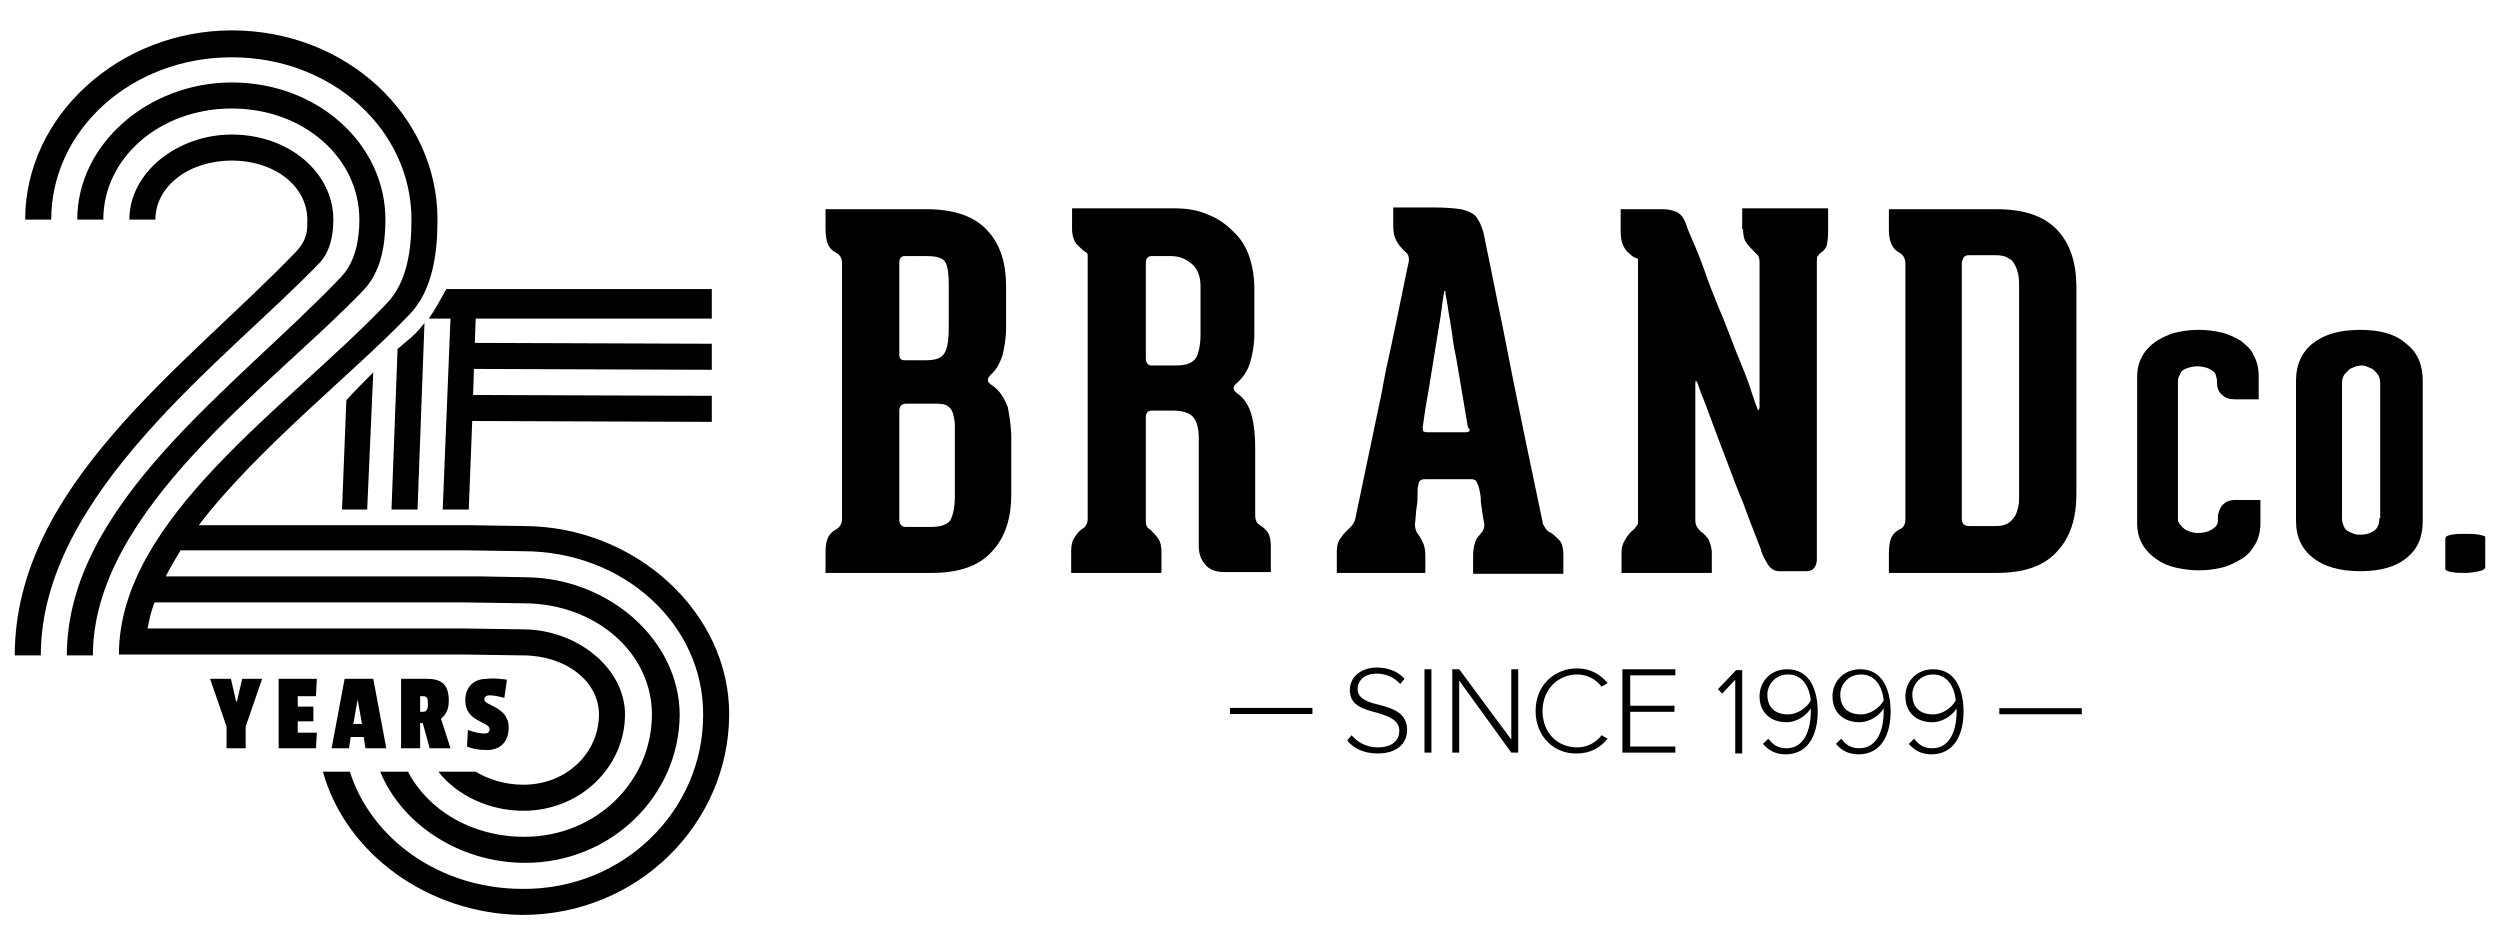<?xml version="1.0" ?>
<svg xmlns="http://www.w3.org/2000/svg" viewBox="0 0 288 108" xml:space="preserve">
	<g>
		<g>
			<g>
				<path d="M51.9,36.6L51,58.7h3l0.4-10.2L82,48.6l0-3l-27.5-0.1l0.1-3L82,42.6l0-3l-27.3-0.1l0.1-2.8H82v-0.1l0,0l0-3h0v-0.3H51.4           c0,0.1,0,0.1-0.1,0.2c-0.6,1.1-1.2,2.2-1.9,3.2H51.9z"/>
				<path d="M45.8,40.2l-0.7,18.5h3l0.8-21.5c-0.1,0.2-0.3,0.3-0.4,0.5C47.7,38.7,46.7,39.4,45.8,40.2z"/>
				<path d="M42.3,58.7l0.7-15.8c-1.1,1.1-2.1,2.1-3.1,3.2l-0.5,12.6H42.3z"/>
				<path d="M41.9,33.4c2-2.1,2.5-5.2,2.5-8.1c0-8.7-7.8-15.8-17.7-15.8c-9.6,0-17.8,7.1-17.8,15.8h3c0-7.1,6.5-12.8,14.8-12.8           s14.7,5.7,14.7,12.8c0,2.4-0.5,4.9-2.1,6.6C27.2,44.6,7.7,58,7.7,75.5h3C10.7,58.7,31.5,44.3,41.9,33.4z"/>
				<path d="M36.7,30.4c1.3-1.3,1.7-3.2,1.7-5.1c0-5.4-5.1-9.8-11.7-9.8c-6.3,0-11.8,4.4-11.8,9.8h3c0-3.8,3.8-6.8,8.8-6.8           c5,0,8.7,3,8.7,6.8c0,1.1,0.1,2.2-1.3,3.7C21.3,42.3,1.7,56,1.7,75.5h3C4.7,56.9,26,41.5,36.7,30.4z"/>
				<path d="M60.3,60.6l-6.4-0.1l-3,0l0,0h-28c6.8-8.9,17.7-17.4,24.3-24.3c2.6-2.7,3.2-6.9,3.2-10.9c0-12-10.5-21.8-23.7-21.8           c-12.9,0-23.8,9.8-23.8,21.8h3C5.9,15,15.1,6.6,26.7,6.6S47.4,15,47.4,25.3c0,3.5-0.5,7.2-2.8,9.6c-11.4,12-30.9,24.8-30.9,40.5           h36.6l0,0l3,0l6.9,0.1c5,0,8.8,3,8.8,6.8c0,4.4-3.7,8.1-8.7,8.1c-2.1,0-4-0.6-5.5-1.5h-4.3c2.1,2.7,5.8,4.5,9.8,4.5           c6.6,0,11.7-5.1,11.7-11.1c0-5.3-5.5-9.8-11.8-9.8l-6.8-0.1l0,0l-2.7,0H17c0.2-1,0.4-2,0.8-3h32.8l0,0l3,0l0,0l6.7,0.1           c8.3,0,14.8,5.7,14.8,12.8c0,7.7-6.4,14.1-14.7,14.1c-6.1,0-11.1-3.1-13.4-7.5h-3.2c2.5,6.1,9.2,10.5,16.7,10.5           c9.9,0,17.7-7.7,17.8-17c0-8.6-8.1-15.8-17.7-15.9l-5.4-0.1h-4.2l0,0H19.1c0.5-1,1.1-2,1.7-3h30.4v0h2.6l0,0l6.5,0.1           c11.6,0,20.8,8.5,20.7,18.9c0,11-9.2,20.1-20.8,20c-9.5,0-17.4-5.7-19.9-13.5h-3.1c2.6,9.4,12.1,16.4,23,16.5           c13.2,0,23.7-10.4,23.8-23C84.1,70.6,73.2,60.6,60.3,60.6z"/>
			</g>
			<g>
				<path d="M28.3,83.7v2.5h-2.2v-2.5l-1.9-5.5h2.4l0.6,2.6h0.1l0.6-2.6h2.3L28.3,83.7z"/>
				<path d="M32.1,86.2v-8h4.4l-0.1,2h-2.1v1.2h1.8v1.7h-1.8v1.3h2.2l-0.1,1.8H32.1z"/>
				<path d="M42.1,86.2l-0.2-1.3h-1.5l-0.2,1.3h-2l1.5-8h3.3l1.5,8H42.1z M41.2,80.6L41.2,80.6l-0.5,2.8h1L41.2,80.6z"/>
				<path d="M50.8,82.8l1.1,3.4h-2.4l-0.8-2.9h-0.3v2.9h-2.2v-8h3c1.7,0,2.5,0.7,2.5,2.5C51.7,81.7,51.4,82.3,50.8,82.8z M48.7,80.2           h-0.3V82h0.3c0.4,0,0.6-0.2,0.6-0.9C49.3,80.4,49.2,80.2,48.7,80.2z"/>
				<path d="M58.4,78.3l-0.3,2.1c-0.7-0.2-1.3-0.3-1.7-0.3c-0.4,0-0.6,0.2-0.6,0.5c0,0.7,2.8,0.8,2.8,3.2c0,1.6-0.9,2.6-2.5,2.6           c-0.9,0-1.6-0.1-2.3-0.4l0.1-1.9c0.9,0.3,1.4,0.4,2,0.4c0.3,0,0.5-0.2,0.5-0.5c0-0.9-2.8-0.8-2.8-3.3c0-1.5,0.9-2.5,2.5-2.5           C56.8,78.1,57.7,78.2,58.4,78.3z"/>
			</g>
		</g>
		<g>
			<g>
				<g>
					<path d="M114.3,44.4c-0.3-0.2-0.5-0.4-0.5-0.6c0-0.2,0.1-0.4,0.3-0.6c0.7-0.6,1.1-1.4,1.4-2.3c0.2-0.9,0.4-1.9,0.4-3.1V33            c0-2.8-0.7-4.9-2.2-6.5c-1.5-1.6-3.8-2.4-7-2.4H95.1v2.2c0,0.8,0.1,1.4,0.3,1.9c0.2,0.4,0.5,0.7,0.9,0.9            c0.4,0.2,0.7,0.6,0.7,1.2v29.4c0,0.6-0.2,1-0.7,1.3c-0.4,0.2-0.7,0.5-0.9,0.9c-0.2,0.4-0.3,1-0.3,1.7V66h12.2            c3.2,0,5.5-0.8,7-2.5c1.5-1.6,2.2-3.8,2.2-6.6v-6.4c0-1.3-0.2-2.5-0.4-3.6C115.7,45.9,115.2,45,114.3,44.4z M103.6,30.2            c0-0.4,0.2-0.7,0.6-0.7h2.5c1.2,0,1.9,0.2,2.2,0.7c0.3,0.5,0.4,1.4,0.4,2.7v4.7c0,1.3-0.1,2.3-0.4,2.9c-0.3,0.7-1,1-2.2,1h-2.5            c-0.4,0-0.6-0.2-0.6-0.6V30.2z M110,50.8v6.3c0,1.3-0.2,2.2-0.5,2.8c-0.3,0.5-1.1,0.8-2.2,0.8h-3c-0.4,0-0.7-0.3-0.7-0.8V47.3            c0-0.5,0.3-0.8,0.8-0.8h3.5c0.6,0,1.1,0.1,1.3,0.3c0.3,0.2,0.5,0.5,0.6,0.9c0.1,0.4,0.2,0.8,0.2,1.3C110,49.5,110,50.1,110,50.8            z"/>
					<path d="M145.3,60.6c-0.2-0.1-0.3-0.2-0.5-0.4c-0.1-0.2-0.2-0.4-0.2-0.8v-7.7c0-1.4-0.1-2.6-0.4-3.8c-0.3-1.1-0.8-2-1.7-2.6            c-0.5-0.4-0.5-0.7-0.1-1.1c0.7-0.6,1.3-1.4,1.6-2.4c0.3-1,0.5-2.1,0.5-3.3v-5.2c0-1.4-0.2-2.6-0.6-3.8c-0.4-1.1-1-2.1-1.9-2.9            c-0.8-0.8-1.8-1.5-2.9-1.9c-1.1-0.5-2.4-0.7-3.8-0.7h-11.8v2.4c0,0.7,0.2,1.3,0.5,1.7c0.4,0.4,0.7,0.7,1,0.9            c0.2,0.1,0.3,0.2,0.3,0.4c0,0.2,0,0.4,0,0.7v29.7c0,0.3-0.1,0.6-0.2,0.7c-0.1,0.2-0.2,0.3-0.4,0.4c-0.3,0.2-0.6,0.5-0.9,1            c-0.3,0.4-0.4,0.9-0.4,1.6V66h10.4v-2.4c0-0.6-0.1-1.2-0.4-1.6c-0.3-0.4-0.6-0.7-0.9-1c-0.2-0.1-0.3-0.2-0.4-0.4            c-0.1-0.1-0.1-0.4-0.1-0.8V48.1c0-0.5,0.2-0.8,0.7-0.8h2.4c1.2,0,2,0.3,2.4,0.8c0.4,0.5,0.6,1.3,0.6,2.4v12.4            c0,0.8,0.2,1.5,0.7,2.1c0.5,0.6,1.2,0.9,2.2,0.9h5.4v-3c0-0.6-0.1-1.1-0.3-1.5C145.9,61.1,145.6,60.8,145.3,60.6z M138.3,38.6            c0,1.1-0.2,2-0.5,2.6c-0.4,0.6-1.1,0.9-2.3,0.9h-2.9c-0.2,0-0.3-0.1-0.4-0.2c-0.1-0.1-0.2-0.3-0.2-0.6v-11            c0-0.5,0.2-0.8,0.7-0.8h2.2c0.9,0,1.7,0.3,2.4,0.9c0.7,0.6,1,1.5,1,2.6V38.6z"/>
					<path d="M178.5,61.3c-0.2-0.1-0.4-0.3-0.5-0.5c-0.1-0.2-0.3-0.4-0.3-0.7c-1.3-6.1-2.4-11.5-3.4-16.4c-0.4-2-0.8-4.1-1.2-6.1            c-0.4-2-0.8-3.8-1.1-5.4c-0.3-1.6-0.6-2.9-0.8-3.9c-0.2-1-0.3-1.6-0.4-1.8c-0.2-0.7-0.5-1.2-0.8-1.6c-0.4-0.4-0.9-0.6-1.7-0.8            c-0.7-0.1-1.7-0.2-3-0.2c-1.3,0-2.9,0-4.8,0v2c0,0.8,0.1,1.3,0.3,1.7c0.2,0.4,0.4,0.7,0.6,0.9c0.2,0.2,0.4,0.5,0.6,0.6            c0.2,0.2,0.3,0.4,0.3,0.7v0.3c0,0-0.1,0.5-0.3,1.4c-0.2,0.9-0.4,2-0.7,3.4c-0.3,1.4-0.6,3-1,4.8c-0.4,1.8-0.8,3.6-1.1,5.4            l-3.1,14.8c-0.1,0.3-0.3,0.6-0.5,0.8c-0.2,0.2-0.5,0.5-0.7,0.7c-0.2,0.2-0.4,0.5-0.6,0.8c-0.2,0.3-0.3,0.8-0.3,1.3V66h10.2v-2            c0-0.6-0.1-1-0.2-1.3c-0.1-0.3-0.3-0.6-0.4-0.8c-0.1-0.2-0.3-0.4-0.4-0.6c-0.1-0.2-0.2-0.5-0.2-0.9c0.1-0.7,0.1-1.4,0.2-2            c0.1-0.5,0.1-1,0.1-1.5c0-0.5,0-0.8,0.1-1c0-0.3,0.1-0.5,0.3-0.6c0.1-0.1,0.4-0.1,0.7-0.1h4.7h0.4c0.3,0,0.5,0.1,0.6,0.3            c0.1,0.2,0.2,0.4,0.3,0.8c0.1,0.4,0.2,0.9,0.2,1.6c0.1,0.7,0.2,1.5,0.4,2.5c0,0.3-0.1,0.6-0.2,0.8c-0.2,0.2-0.3,0.4-0.5,0.6            c-0.2,0.2-0.3,0.5-0.4,0.8c-0.1,0.3-0.2,0.8-0.2,1.5v2h10.4v-2.2c0-0.6-0.1-1.2-0.4-1.6C179.1,61.7,178.8,61.4,178.5,61.3z             M168.8,49.8h-2.1h-1.9c-0.4,0-0.7,0-0.8-0.1c-0.1-0.1-0.1-0.2-0.1-0.5c0-0.1,0.1-0.6,0.2-1.4c0.1-0.8,0.3-1.8,0.5-3            c0.2-1.2,0.4-2.4,0.6-3.7c0.2-1.3,0.4-2.5,0.6-3.7c0.2-1.1,0.3-2,0.4-2.8c0.1-0.7,0.2-1.1,0.2-1.1h0.1c0,0,0,0.3,0.1,0.8            c0.1,0.5,0.2,1.1,0.3,1.8c0.1,0.7,0.3,1.6,0.4,2.5c0.1,0.9,0.3,1.9,0.5,2.9l1.3,7.7C169.5,49.6,169.3,49.8,168.8,49.8z"/>
					<path d="M200.8,26.4c0,0.6,0.1,1.2,0.4,1.6c0.3,0.4,0.6,0.7,0.9,1c0.2,0.2,0.3,0.3,0.4,0.4c0.1,0.1,0.2,0.4,0.2,0.8v16.7            c0,0.1,0,0.2-0.1,0.3c0,0.1-0.1,0.1-0.1,0c-0.2-0.5-0.5-1.3-0.9-2.6c-0.4-1.2-1-2.6-1.6-4.1c-0.6-1.5-1.2-3.2-1.9-4.8            c-0.7-1.7-1.3-3.2-1.8-4.7c-0.5-1.4-1-2.6-1.4-3.5c-0.4-0.9-0.6-1.4-0.6-1.5c-0.3-0.9-0.7-1.4-1.2-1.6c-0.5-0.2-1-0.3-1.5-0.3            h-4.9v2.6c0,0.6,0.1,1.2,0.3,1.6c0.2,0.4,0.4,0.7,0.7,0.9c0.3,0.3,0.6,0.5,1,0.6v30.1c0,0.3,0,0.5-0.1,0.6            c-0.1,0.1-0.2,0.3-0.4,0.5c-0.4,0.3-0.7,0.7-1,1.2c-0.3,0.5-0.4,0.9-0.4,1.5V66h10.4v-2.3c0-0.6-0.2-1.2-0.4-1.6            c-0.3-0.4-0.6-0.7-0.9-0.9c-0.1-0.1-0.3-0.3-0.4-0.5c-0.1-0.1-0.2-0.4-0.2-0.8V44.2c0-0.2,0-0.3,0.1-0.3c0,0,0.1,0.1,0.1,0.1            c0,0,0.2,0.5,0.5,1.4c0.4,0.9,0.8,2.1,1.3,3.4c0.5,1.4,1.1,2.9,1.7,4.5c0.6,1.6,1.2,3.2,1.8,4.6c0.5,1.4,1,2.7,1.4,3.7            c0.4,1.1,0.7,1.7,0.7,1.9c0.2,0.6,0.5,1.1,0.8,1.6c0.3,0.4,0.7,0.7,1.2,0.7h3.2c0.4,0,0.7-0.1,0.9-0.4c0.2-0.2,0.3-0.6,0.3-0.9            V30.2c0-0.3,0-0.6,0.1-0.7c0.1-0.1,0.2-0.3,0.4-0.4c0.4-0.3,0.7-0.7,0.7-1.2c0.1-0.5,0.1-0.9,0.1-1.5v-2.4h-9.9V26.4z"/>
					<path d="M230,24.1h-12.4v2.4c0,1.3,0.4,2.2,1.2,2.6c0.5,0.3,0.7,0.7,0.7,1.3v29.4c0,0.6-0.2,1-0.7,1.2c-0.4,0.2-0.7,0.5-0.9,0.9            c-0.2,0.4-0.3,1.1-0.3,1.9V66H230c3.2,0,5.5-0.8,7-2.5c1.5-1.6,2.2-3.8,2.2-6.6V33.1c0-2.8-0.7-5-2.2-6.6            C235.5,24.9,233.2,24.1,230,24.1z M232.6,57.1c0,0.5,0,0.9-0.1,1.3c-0.1,0.4-0.2,0.8-0.4,1.1c-0.2,0.3-0.5,0.6-0.8,0.8            c-0.4,0.2-0.8,0.3-1.4,0.3h-3.1c-0.5,0-0.8-0.3-0.8-0.8V30.3c0-0.2,0.1-0.4,0.2-0.6c0.1-0.2,0.3-0.3,0.6-0.3h3.1            c0.6,0,1.1,0.1,1.4,0.3c0.4,0.2,0.6,0.4,0.8,0.8c0.2,0.3,0.3,0.7,0.4,1.1c0.1,0.4,0.1,0.9,0.1,1.4V57.1z"/>
					<path d="M258.2,39.3c-0.7-0.4-1.4-0.8-2.3-1c-0.9-0.2-1.7-0.3-2.6-0.3c-0.9,0-1.8,0.1-2.6,0.3c-0.9,0.2-1.6,0.6-2.3,1            c-0.7,0.5-1.2,1-1.6,1.7c-0.4,0.7-0.6,1.5-0.6,2.4v16.9c0,0.9,0.2,1.7,0.6,2.4c0.4,0.7,1,1.3,1.6,1.7c0.7,0.5,1.4,0.8,2.3,1            c0.9,0.2,1.7,0.3,2.6,0.3c0.9,0,1.8-0.1,2.6-0.3c0.9-0.2,1.6-0.6,2.3-1c0.7-0.4,1.2-1,1.6-1.7c0.4-0.7,0.6-1.5,0.6-2.4v-2.7            h-2.9c-0.7,0-1.1,0.2-1.5,0.6c-0.3,0.4-0.5,0.9-0.5,1.4V60c0,0.4-0.2,0.7-0.7,1c-0.5,0.3-1,0.4-1.6,0.4c-0.6,0-1.2-0.2-1.6-0.5            c-0.4-0.4-0.7-0.7-0.7-1V44c0-0.2,0-0.4,0.1-0.6c0.1-0.2,0.2-0.4,0.3-0.6c0.2-0.2,0.4-0.3,0.7-0.4c0.3-0.1,0.7-0.2,1.1-0.2            c0.5,0,0.9,0.1,1.2,0.2c0.3,0.1,0.5,0.3,0.7,0.4c0.2,0.2,0.3,0.4,0.3,0.6c0.1,0.2,0.1,0.5,0.1,0.7v0c0,0.6,0.2,1.1,0.6,1.4            c0.4,0.4,0.9,0.5,1.5,0.5h2.7v-2.7c0-0.9-0.2-1.7-0.6-2.4C259.4,40.3,258.8,39.8,258.2,39.3z"/>
					<path d="M271.9,38c-2.3,0-4.1,0.5-5.4,1.5c-1.3,1-2,2.5-2,4.3v16.2c0,1.9,0.7,3.3,2,4.3c1.3,1,3.1,1.5,5.4,1.5            c2.3,0,4.1-0.5,5.3-1.5c1.3-1,1.9-2.4,1.9-4.3V43.9c0-1.9-0.6-3.3-1.9-4.3C276,38.5,274.2,38,271.9,38z M274.1,59.7            c0,0.7-0.2,1.2-0.7,1.5c-0.5,0.3-0.9,0.4-1.5,0.4c-0.2,0-0.5,0-0.7-0.1c-0.3-0.1-0.5-0.2-0.7-0.3c-0.2-0.1-0.4-0.3-0.5-0.6            c-0.1-0.2-0.2-0.5-0.2-0.9V44.1c0-0.4,0.1-0.7,0.3-1c0.2-0.2,0.4-0.4,0.6-0.6c0.2-0.1,0.5-0.2,0.7-0.3c0.2,0,0.4-0.1,0.6-0.1            c0.1,0,0.3,0,0.6,0.1c0.2,0.1,0.5,0.2,0.7,0.3c0.2,0.1,0.4,0.4,0.6,0.6c0.2,0.3,0.3,0.6,0.3,1.1V59.7z"/>
					<path d="M285.6,61.6c-0.5-0.1-1-0.1-1.6-0.1c-0.6,0-1.1,0-1.6,0.1c-0.5,0.1-0.7,0.2-0.7,0.5v3.4v0c0,0.2,0.2,0.3,0.7,0.4            c0.5,0.1,1,0.1,1.6,0.1c0.6,0,1.1-0.1,1.6-0.2c0.5-0.1,0.7-0.3,0.7-0.5v-3.4C286.4,61.8,286.1,61.7,285.6,61.6z"/>
				</g>
			</g>
			<g>
				<g>
					<rect x="146.1" y="77.2" transform="matrix(6.123234e-17 -1 1 6.123234e-17 64.493 228.353)" width="0.7" height="9.5"/>
					<rect x="234.7" y="77.2" transform="matrix(6.123234e-17 -1 1 6.123234e-17 153.122 316.982)" width="0.7" height="9.5"/>
				</g>
				<g>
					<path d="M155.7,84.7c0.6,0.7,1.6,1.4,3,1.4c2,0,2.5-1.1,2.5-1.9c0-1.3-1.3-1.7-2.6-2.1c-1.5-0.4-3.1-0.8-3.1-2.6            c0-1.6,1.4-2.6,3.1-2.6c1.4,0,2.5,0.5,3.2,1.3l-0.5,0.6c-0.7-0.8-1.7-1.2-2.7-1.2c-1.3,0-2.2,0.7-2.2,1.8c0,1.1,1.2,1.5,2.5,1.8            c1.5,0.4,3.2,0.9,3.2,2.9c0,1.2-0.8,2.7-3.4,2.7c-1.6,0-2.8-0.6-3.5-1.5L155.7,84.7z"/>
					<path d="M164.1,77.1h0.8v9.6h-0.8V77.1z"/>
					<path d="M168.1,78.4v8.3h-0.8v-9.6h0.8l6,8.1v-8.1h0.8v9.6h-0.8L168.1,78.4z"/>
					<path d="M176.9,81.9c0-2.9,2.1-4.9,4.8-4.9c1.5,0,2.7,0.7,3.5,1.7l-0.7,0.4c-0.6-0.8-1.6-1.4-2.8-1.4c-2.2,0-4,1.7-4,4.2            c0,2.5,1.7,4.2,4,4.2c1.2,0,2.2-0.6,2.8-1.4l0.7,0.4c-0.8,1-2,1.7-3.5,1.7C179.1,86.9,176.9,84.9,176.9,81.9z"/>
					<path d="M186.9,77.1h6.1v0.7h-5.2v3.5h5.1v0.7h-5.1V86h5.2v0.7h-6.1V77.1z"/>
					<path d="M199.9,78.3l-1.5,1.6l-0.5-0.5l2.1-2.2h0.7v9.6h-0.8V78.3z"/>
					<path d="M203.7,85.1c0.5,0.6,1,1.1,2.1,1.1c2.1,0,2.8-2.2,2.8-4.2v-0.4c-0.4,0.7-1.5,1.6-2.8,1.6c-1.7,0-3.1-1-3.1-3            c0-1.6,1.2-3.1,3.2-3.1c2.6,0,3.5,2.4,3.5,4.9c0,2.5-1,4.9-3.7,4.9c-1.2,0-2-0.5-2.6-1.2L203.7,85.1z M206,77.7            c-1.6,0-2.4,1.3-2.4,2.3c0,1.6,1,2.3,2.4,2.3c1,0,2.1-0.7,2.6-1.6C208.5,79.4,207.8,77.7,206,77.7z"/>
					<path d="M212.1,85.1c0.5,0.6,1,1.1,2.1,1.1c2.1,0,2.8-2.2,2.8-4.2v-0.4c-0.4,0.7-1.5,1.6-2.8,1.6c-1.7,0-3.1-1-3.1-3            c0-1.6,1.2-3.1,3.2-3.1c2.6,0,3.5,2.4,3.5,4.9c0,2.5-1,4.9-3.7,4.9c-1.2,0-2-0.5-2.6-1.2L212.1,85.1z M214.4,77.7            c-1.6,0-2.4,1.3-2.4,2.3c0,1.6,1,2.3,2.4,2.3c1,0,2.1-0.7,2.6-1.6C216.9,79.4,216.2,77.7,214.4,77.7z"/>
					<path d="M220.5,85.1c0.5,0.6,1,1.1,2.1,1.1c2.1,0,2.8-2.2,2.8-4.2v-0.4c-0.4,0.7-1.5,1.6-2.8,1.6c-1.7,0-3.1-1-3.1-3            c0-1.6,1.2-3.1,3.2-3.1c2.6,0,3.5,2.4,3.5,4.9c0,2.5-1,4.9-3.7,4.9c-1.2,0-2-0.5-2.6-1.2L220.5,85.1z M222.7,77.7            c-1.6,0-2.4,1.3-2.4,2.3c0,1.6,1,2.3,2.4,2.3c1,0,2.1-0.7,2.6-1.6C225.2,79.4,224.5,77.7,222.7,77.7z"/>
				</g>
			</g>
		</g>
	</g>
</svg>